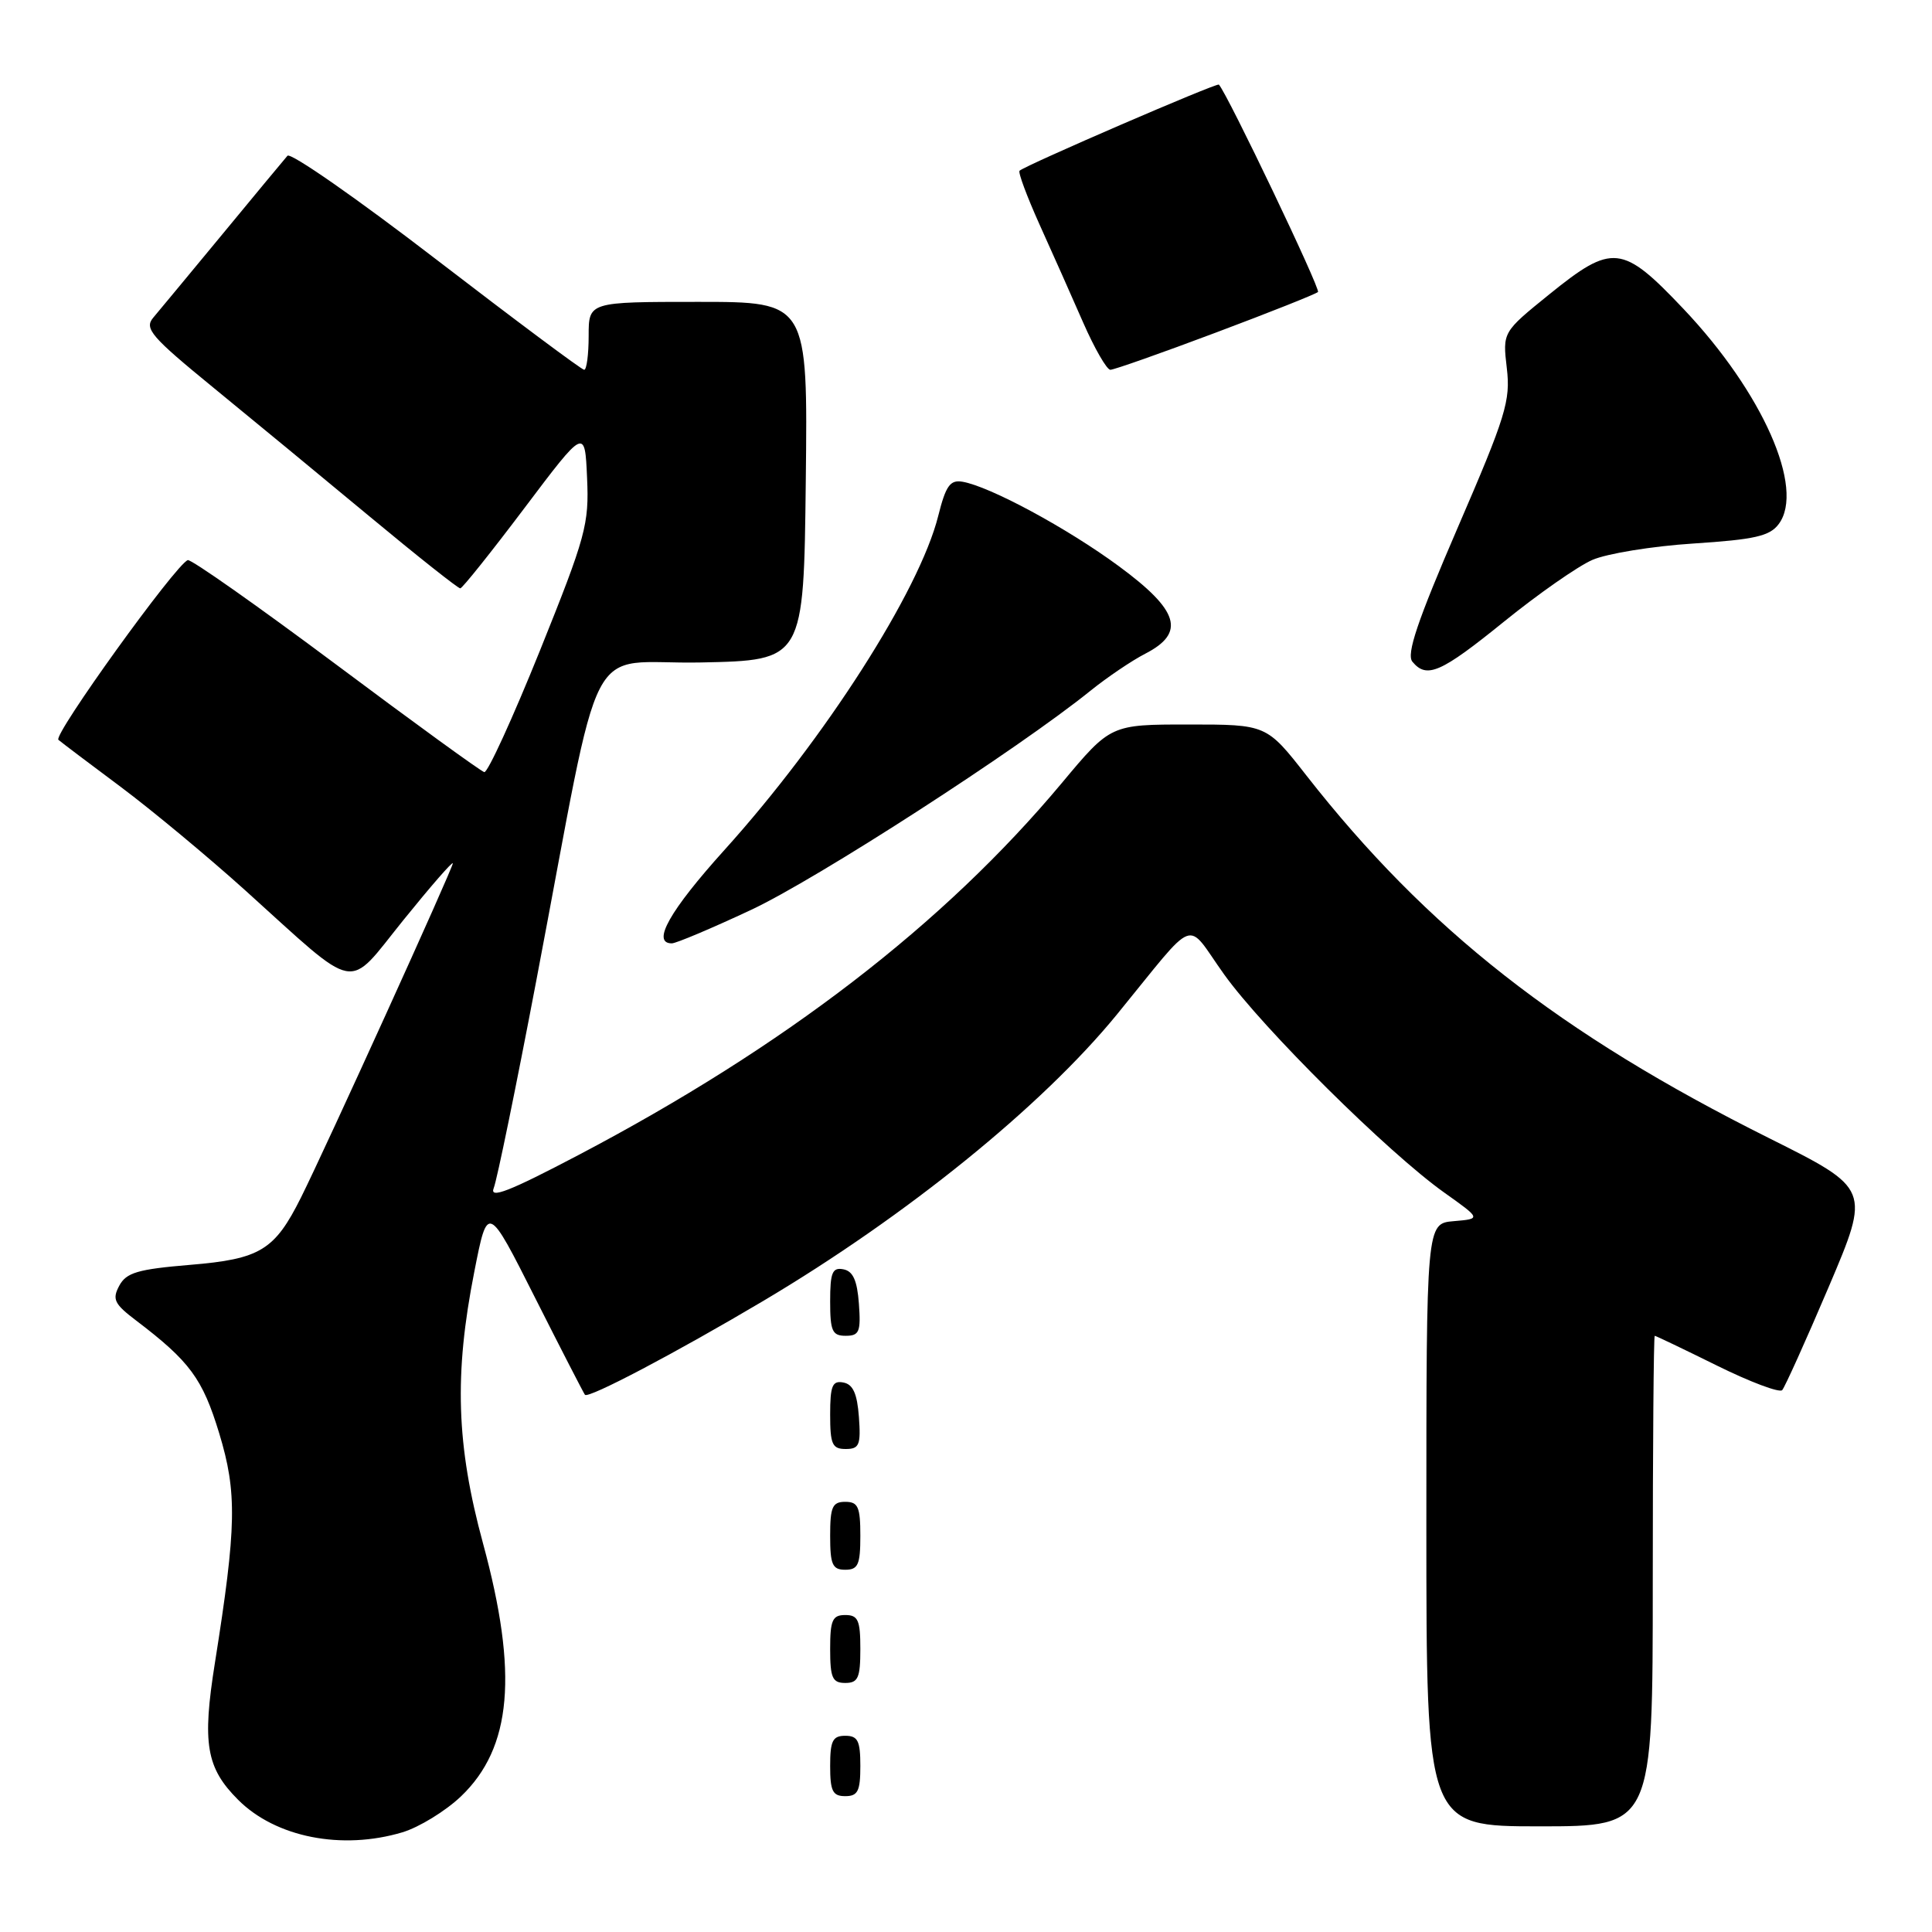 <?xml version="1.0" encoding="UTF-8" standalone="no"?>
<!DOCTYPE svg PUBLIC "-//W3C//DTD SVG 1.1//EN" "http://www.w3.org/Graphics/SVG/1.1/DTD/svg11.dtd" >
<svg xmlns="http://www.w3.org/2000/svg" xmlns:xlink="http://www.w3.org/1999/xlink" version="1.1" viewBox="0 0 256 256">
 <g >
 <path fill="currentColor"
d=" M 53.32 242.79 C 55.54 242.12 59.03 239.98 61.07 238.04 C 67.83 231.59 68.69 221.76 64.00 204.50 C 60.46 191.49 60.16 182.12 62.85 168.50 C 64.62 159.50 64.62 159.50 70.92 172.00 C 74.39 178.88 77.36 184.64 77.51 184.82 C 77.99 185.34 89.52 179.27 101.12 172.39 C 120.12 161.11 138.08 146.56 148.00 134.42 C 158.87 121.12 156.98 121.82 162.20 129.11 C 167.32 136.27 183.93 152.74 191.38 158.03 C 196.26 161.50 196.26 161.50 192.63 161.81 C 189.00 162.12 189.00 162.12 189.00 202.06 C 189.00 242.00 189.00 242.00 204.00 242.00 C 219.00 242.00 219.00 242.00 219.00 209.50 C 219.00 191.62 219.12 177.00 219.26 177.00 C 219.40 177.00 223.12 178.78 227.51 180.95 C 231.90 183.12 235.79 184.58 236.15 184.20 C 236.50 183.81 239.28 177.65 242.32 170.51 C 247.84 157.52 247.84 157.52 234.39 150.80 C 206.70 136.98 189.08 123.17 173.10 102.75 C 167.82 96.00 167.82 96.00 157.50 96.00 C 147.17 96.00 147.17 96.00 140.70 103.75 C 125.08 122.45 103.95 138.71 76.57 153.09 C 67.47 157.87 64.83 158.90 65.42 157.43 C 65.85 156.37 68.38 144.03 71.05 130.00 C 80.08 82.61 77.24 88.10 92.87 87.78 C 106.50 87.50 106.50 87.50 106.77 63.75 C 107.04 40.00 107.04 40.00 92.52 40.00 C 78.00 40.00 78.00 40.00 78.00 44.50 C 78.00 46.98 77.73 49.00 77.41 49.00 C 77.08 49.00 68.27 42.42 57.82 34.39 C 47.37 26.35 38.49 20.16 38.09 20.64 C 37.68 21.11 33.81 25.77 29.50 31.00 C 25.18 36.23 21.03 41.23 20.29 42.11 C 19.10 43.54 20.04 44.63 28.22 51.32 C 33.32 55.49 42.67 63.20 48.99 68.45 C 55.31 73.70 60.71 77.98 60.99 77.96 C 61.27 77.94 65.10 73.15 69.50 67.31 C 77.50 56.70 77.50 56.70 77.79 63.32 C 78.07 69.47 77.63 71.08 71.54 86.22 C 67.93 95.17 64.62 102.41 64.17 102.31 C 63.72 102.20 54.87 95.78 44.51 88.03 C 34.14 80.29 25.31 74.07 24.88 74.22 C 23.29 74.79 7.00 97.40 7.74 98.03 C 8.16 98.39 11.88 101.20 16.00 104.27 C 20.12 107.35 27.55 113.52 32.50 117.98 C 47.76 131.75 45.81 131.38 53.44 121.93 C 57.05 117.46 60.00 114.07 60.00 114.40 C 60.00 115.05 43.21 152.01 39.89 158.66 C 36.39 165.67 34.49 166.83 25.19 167.60 C 18.24 168.18 16.73 168.63 15.80 170.37 C 14.84 172.16 15.14 172.78 18.03 174.97 C 25.16 180.39 26.84 182.67 29.05 189.93 C 31.43 197.78 31.35 202.24 28.48 220.32 C 26.77 231.03 27.32 234.26 31.56 238.49 C 36.53 243.46 45.29 245.19 53.32 242.79 Z  M 114.00 234.00 C 114.00 230.67 113.67 230.00 112.00 230.00 C 110.33 230.00 110.00 230.67 110.00 234.00 C 110.00 237.33 110.33 238.00 112.00 238.00 C 113.67 238.00 114.00 237.33 114.00 234.00 Z  M 114.00 218.50 C 114.00 214.67 113.70 214.00 112.00 214.00 C 110.30 214.00 110.00 214.67 110.00 218.50 C 110.00 222.33 110.30 223.00 112.00 223.00 C 113.70 223.00 114.00 222.33 114.00 218.50 Z  M 114.00 203.50 C 114.00 199.67 113.70 199.00 112.00 199.00 C 110.30 199.00 110.00 199.67 110.00 203.50 C 110.00 207.33 110.30 208.00 112.00 208.00 C 113.70 208.00 114.00 207.33 114.00 203.50 Z  M 113.81 187.76 C 113.58 184.66 113.03 183.43 111.75 183.19 C 110.29 182.91 110.00 183.61 110.00 187.43 C 110.00 191.38 110.28 192.00 112.06 192.00 C 113.86 192.00 114.08 191.47 113.81 187.76 Z  M 113.81 172.76 C 113.58 169.66 113.03 168.43 111.75 168.19 C 110.29 167.91 110.00 168.61 110.00 172.43 C 110.00 176.38 110.28 177.00 112.06 177.00 C 113.86 177.00 114.08 176.47 113.81 172.76 Z  M 99.51 120.57 C 108.20 116.51 134.90 99.27 144.50 91.52 C 146.70 89.75 149.96 87.54 151.75 86.62 C 157.13 83.85 156.24 80.90 148.25 75.02 C 141.41 69.98 131.14 64.44 127.52 63.83 C 125.89 63.56 125.32 64.37 124.32 68.36 C 121.83 78.31 109.28 97.91 95.98 112.64 C 88.74 120.67 86.29 125.00 89.02 125.00 C 89.58 125.00 94.30 123.01 99.51 120.57 Z  M 199.30 82.36 C 203.81 78.71 209.07 75.03 211.00 74.19 C 212.93 73.35 218.94 72.37 224.37 72.02 C 232.52 71.49 234.50 71.04 235.69 69.44 C 239.20 64.74 233.55 51.99 223.08 40.94 C 214.96 32.37 213.66 32.23 205.28 39.01 C 199.10 44.01 199.10 44.01 199.66 48.78 C 200.17 53.09 199.55 55.12 193.14 69.95 C 187.80 82.32 186.33 86.69 187.15 87.68 C 189.05 89.97 190.89 89.17 199.30 82.36 Z  M 161.08 44.08 C 168.28 41.38 174.38 38.95 174.64 38.69 C 175.01 38.32 162.68 12.51 161.51 11.21 C 161.26 10.93 135.94 21.87 135.10 22.62 C 134.87 22.81 136.07 26.02 137.74 29.74 C 139.42 33.46 142.03 39.31 143.53 42.75 C 145.04 46.19 146.66 49.00 147.13 49.00 C 147.60 49.00 153.88 46.79 161.08 44.08 Z "/>
</g>
</svg>